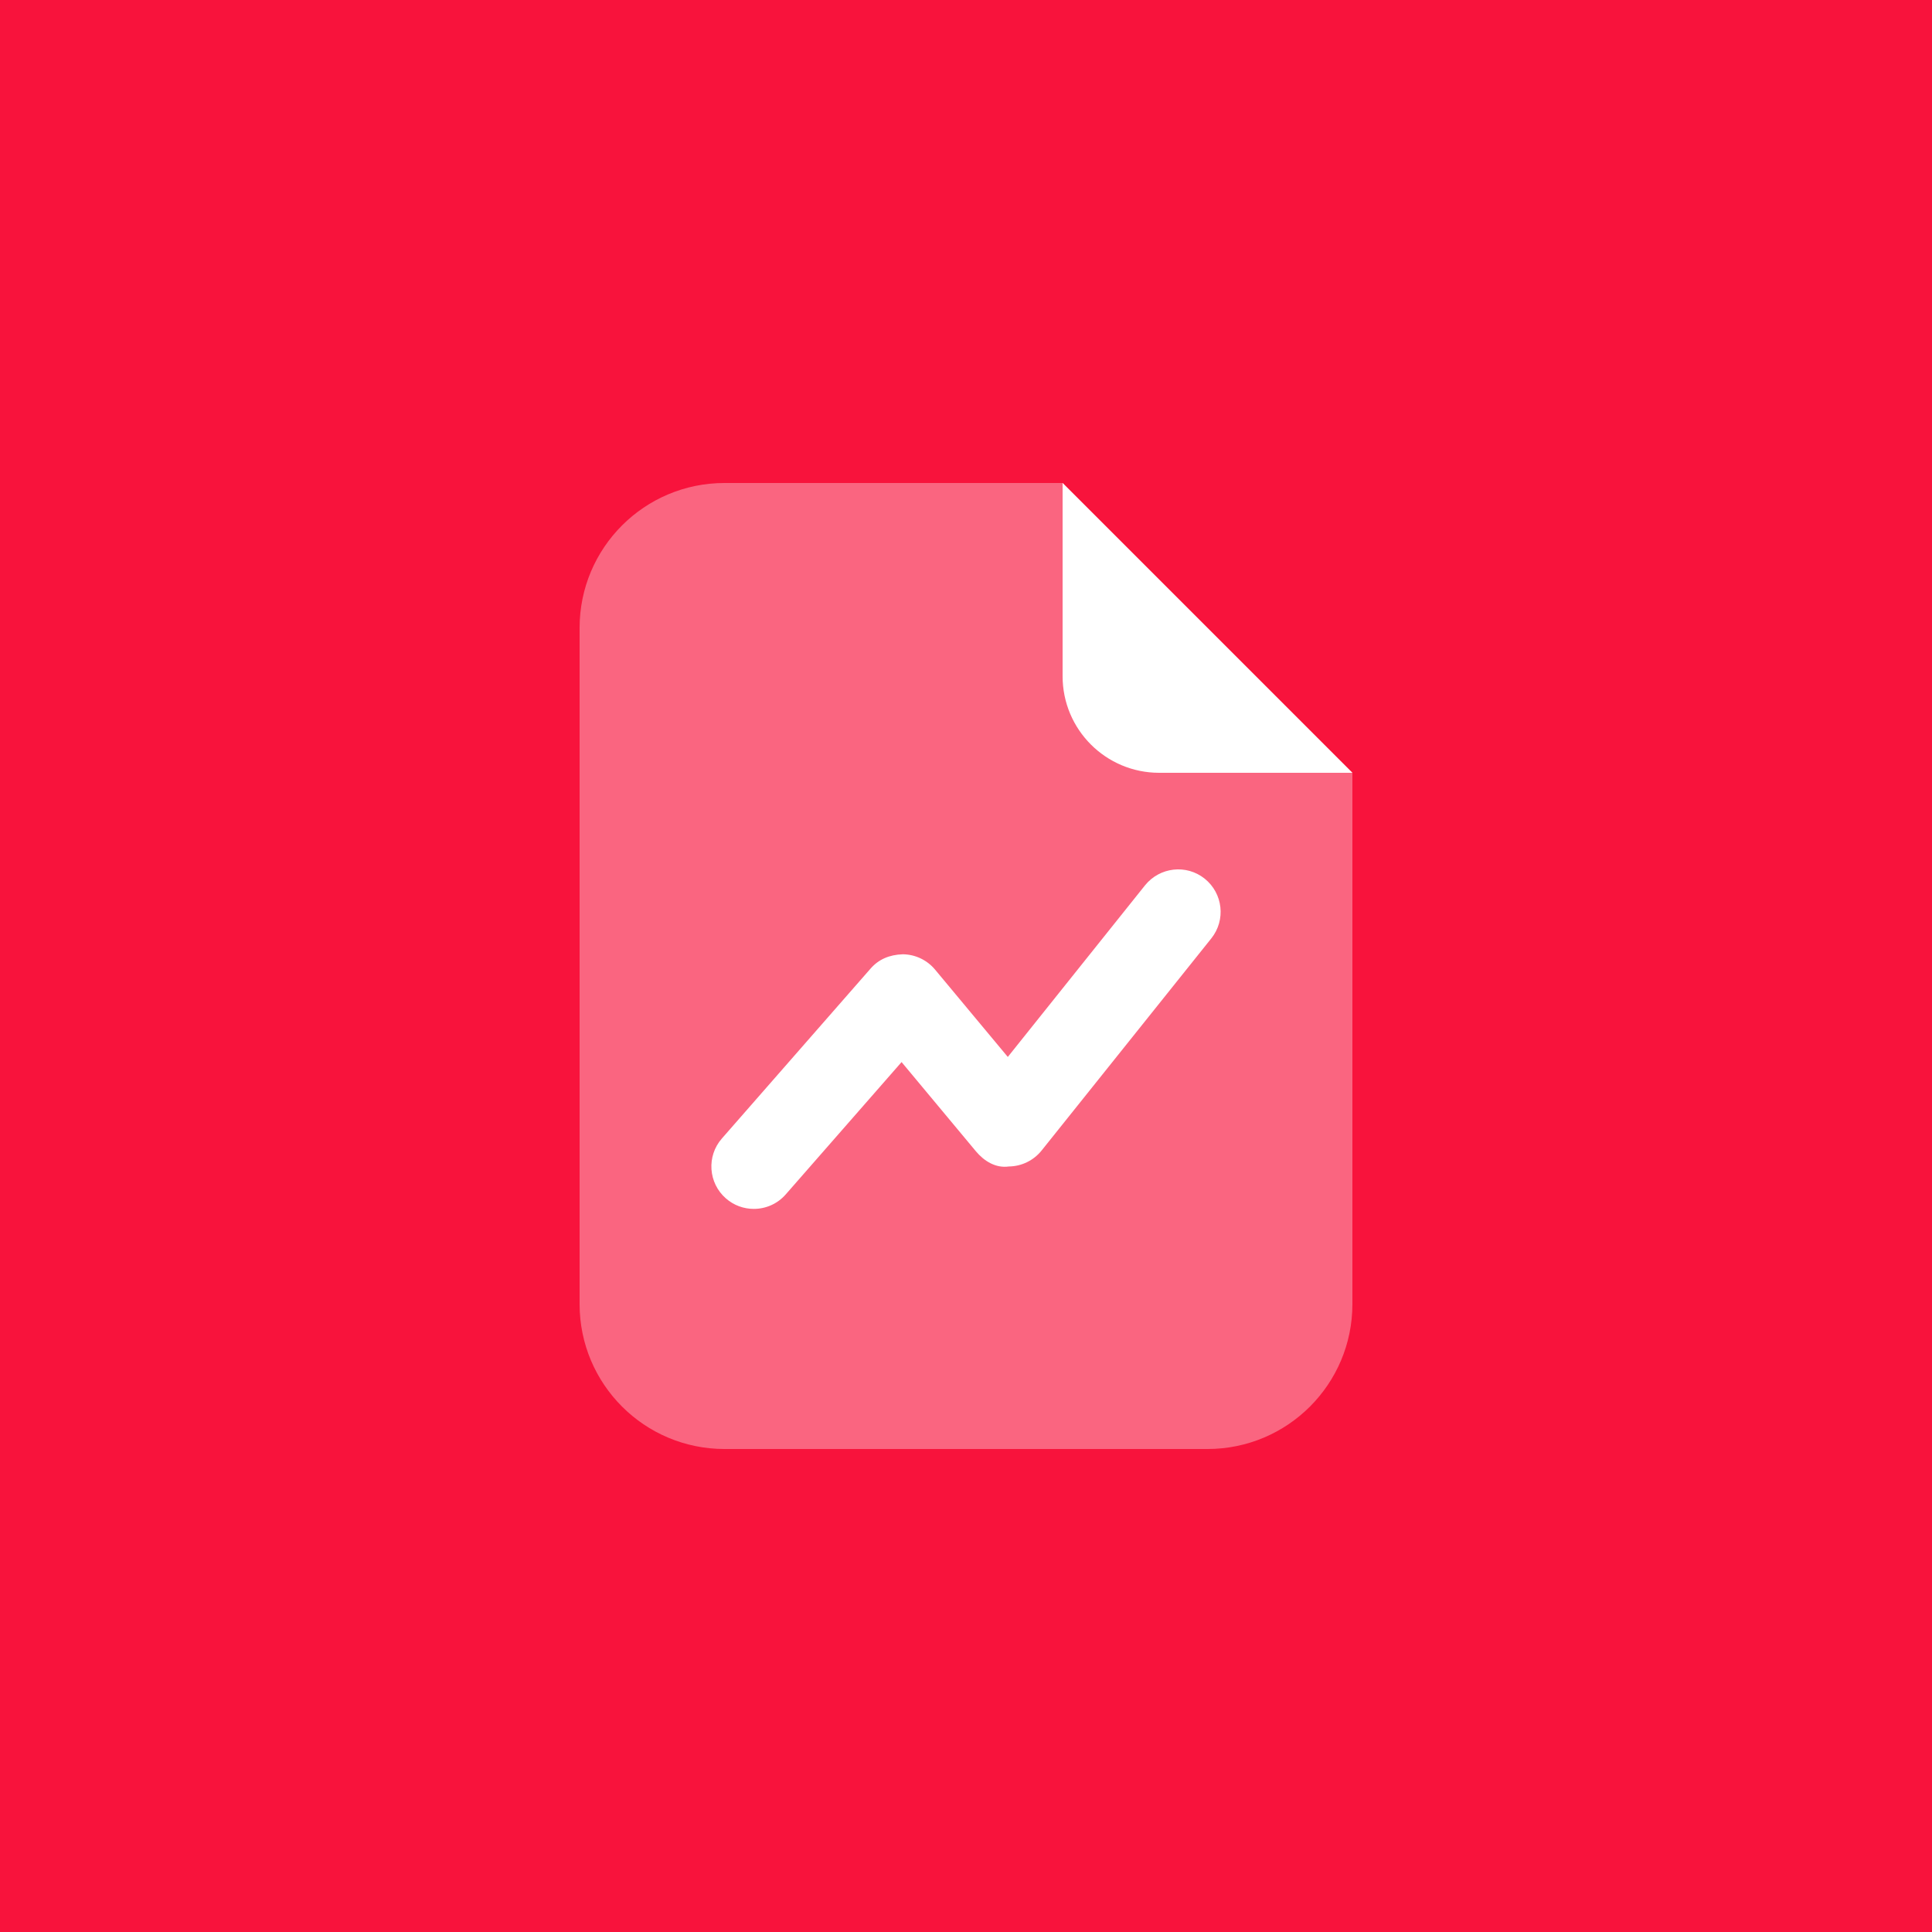 <svg width="72" height="72" viewBox="0 0 72 72" fill="none" xmlns="http://www.w3.org/2000/svg">
<rect width="72" height="72" fill="#F8133C"/>
<path opacity="0.35" d="M45 54H27C24.017 54 21.6 51.583 21.6 48.6V23.4C21.6 20.417 24.017 18 27 18H39.6L50.4 28.8V48.6C50.4 51.583 47.983 54 45 54Z" fill="white"/>
<path d="M39.6 25.2V18L50.4 28.8H43.2C41.211 28.8 39.6 27.189 39.6 25.2Z" fill="white"/>
<path d="M28.092 45.052C27.722 45.052 27.351 44.924 27.052 44.661C26.394 44.086 26.327 43.086 26.901 42.43L32.437 36.104C32.74 35.753 33.142 35.579 33.647 35.563C34.11 35.569 34.547 35.776 34.844 36.131L37.558 39.389L42.672 32.993C43.221 32.313 44.213 32.199 44.896 32.746C45.578 33.294 45.688 34.288 45.143 34.97L38.817 42.877C38.519 43.248 38.072 43.466 37.597 43.471C37.102 43.542 36.67 43.265 36.367 42.903L33.599 39.58L29.283 44.511C28.97 44.87 28.532 45.052 28.092 45.052Z" fill="white"/>
</svg>
